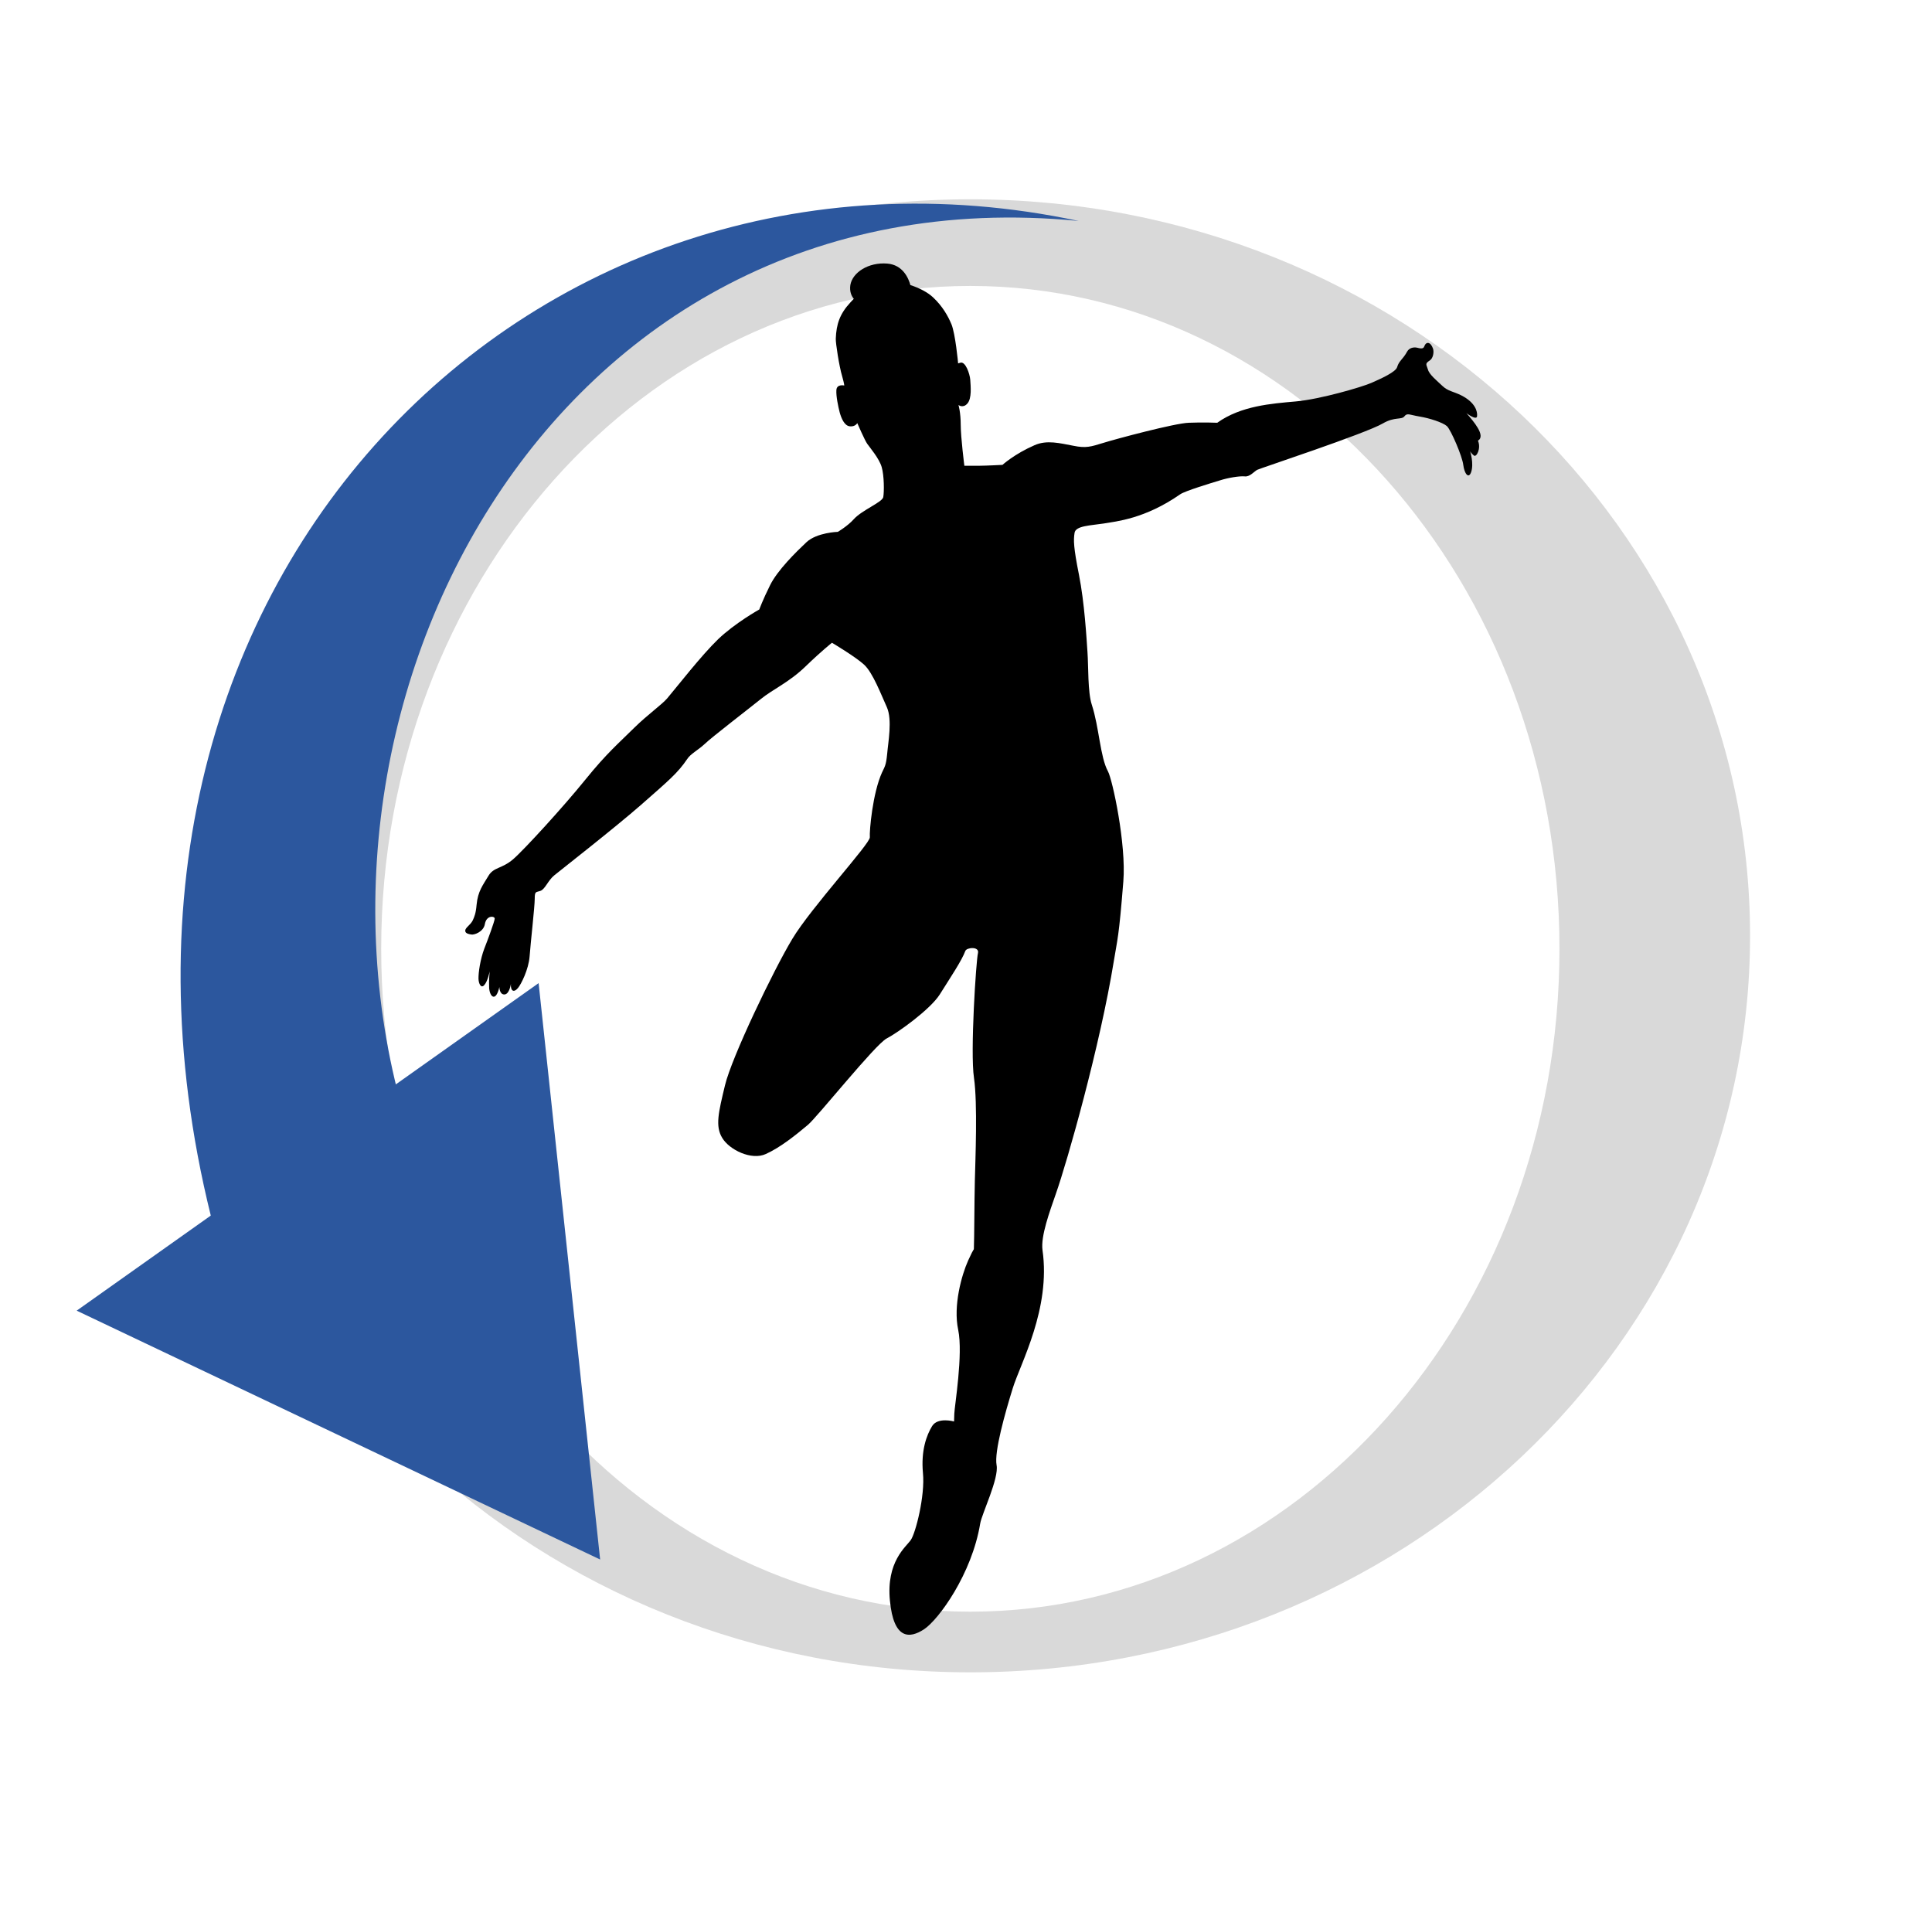 <?xml version="1.0"?>
<svg width="223" height="220" xmlns="http://www.w3.org/2000/svg" xmlns:svg="http://www.w3.org/2000/svg">
 <defs>
  <clipPath id="clip0_118_131">
   <rect fill="white" height="220" id="svg_1" width="223"/>
  </clipPath>
 </defs>
 <g class="layer">
  <title>Layer 1</title>
  <path clip-rule="evenodd" d="m112,193c49.71,0 90,-38.06 90,-85c0,-46.94 -40.29,-85 -90,-85c-49.71,0 -90,38.06 -90,85c0,46.94 40.29,85 90,85zm0,-7c37.56,0 68,-34.25 68,-76.5c0,-42.25 -30.44,-76.5 -68,-76.5c-37.56,0 -68,34.25 -68,76.5c0,42.25 30.44,76.5 68,76.5z" fill="#D9D9D9" fill-rule="evenodd" id="svg_3"/>
  <path d="m69.27,179.98l-60.42,-28.72l53.32,-37.8l7.1,66.52z" fill="#2c579e" id="svg_4" transform="matrix(1 0 0 1 0 0)"/>
  <path d="m124.5,25.5c-61.5,-6 -93.92,57.72 -76.5,107.5l-22.75,10.79c-20.87,-75.17 35.75,-131.79 99.25,-118.29z" fill="#2c579e" id="svg_5"/>
  <path d="m170.6,50.85c0.93,-0.56 -0.53,-2.24 -1.34,-3.17c0,0 1.18,0.9 1.23,0.35c0.06,-0.53 -0.19,-1.58 -1.84,-2.41c-0.91,-0.45 -1.52,-0.47 -2.16,-1.08c-0.64,-0.61 -1.51,-1.3 -1.67,-1.89c-0.16,-0.56 -0.4,-0.66 0.21,-1.05c0.4,-0.25 0.51,-1 0.37,-1.38c-0.29,-0.8 -0.8,-0.83 -1.01,-0.23c-0.11,0.32 -0.48,0.22 -0.86,0.13c-0.37,-0.07 -0.88,0.02 -1.12,0.47c-0.48,0.88 -0.93,1.05 -1.14,1.76c-0.14,0.58 -1.87,1.35 -2.98,1.84c-1.1,0.48 -5.91,1.89 -8.73,2.14c-2.8,0.25 -6.31,0.5 -9.06,2.46c0,0 -1.65,-0.07 -3.28,0c-1.63,0.05 -8.49,1.89 -9.89,2.33c-1.41,0.43 -1.97,0.63 -3.46,0.32c-1.51,-0.28 -3.04,-0.7 -4.48,-0.05c-2.31,1.01 -3.68,2.26 -3.68,2.26c0,0 -1.91,0.1 -2.59,0.1l-1.81,0c0,0 -0.42,-3.29 -0.42,-4.72c0,-1.45 -0.26,-2.29 -0.26,-2.29c0,0 0.53,0.42 1.04,-0.18c0.51,-0.6 0.37,-1.96 0.32,-2.74c-0.05,-0.65 -0.54,-2.14 -1.14,-1.96c-0.14,0.05 -0.21,0.07 -0.26,0.08c0,-0.05 -0.32,-3.44 -0.77,-4.52c-0.4,-0.96 -1.04,-2.09 -2.13,-3.11c-0.62,-0.58 -1.59,-1.08 -2.61,-1.41c-0.21,-0.78 -0.86,-2.33 -2.66,-2.48c-2.18,-0.18 -4.03,1.03 -4.27,2.48c-0.11,0.76 0.14,1.28 0.4,1.58c-0.13,0.15 -0.27,0.28 -0.4,0.43c-1.22,1.31 -1.62,2.51 -1.68,4.19c-0.02,0.47 0.38,3.14 0.74,4.34c0.24,0.85 0.24,1.05 0.24,1.05c0,0 -0.86,-0.2 -0.91,0.52c-0.05,0.71 0.21,1.91 0.38,2.58c0.18,0.65 0.53,1.55 1.17,1.61c0.64,0.07 0.86,-0.37 0.86,-0.37c0,0 0.86,1.98 1.15,2.39c0.29,0.42 1.38,1.68 1.67,2.69c0.29,1.01 0.29,2.86 0.18,3.46c-0.11,0.6 -2.48,1.5 -3.43,2.58c-0.67,0.75 -1.81,1.43 -1.81,1.43c0,0 -2.42,0.07 -3.63,1.2c-1.2,1.13 -3.33,3.22 -4.19,4.95c-0.86,1.73 -1.25,2.81 -1.25,2.81c0,0 -2.8,1.56 -4.76,3.44c-1.97,1.91 -4.71,5.45 -5.88,6.83c-0.61,0.71 -2.26,1.88 -3.75,3.34c-1.84,1.83 -3.17,2.92 -5.68,6.02c-2.51,3.11 -7.08,8.11 -8.36,9.21c-1.3,1.1 -2.21,0.88 -2.82,1.88c-0.66,1.11 -1.23,1.78 -1.38,3.36c-0.08,0.98 -0.26,1.4 -0.45,1.81c-0.26,0.52 -0.83,0.81 -0.86,1.15c-0.03,0.37 0.45,0.42 0.69,0.47c0.37,0.07 1.41,-0.32 1.57,-1.18c0.18,-1.08 1.14,-0.96 1.14,-0.66c0,0.3 -0.82,2.51 -1.2,3.47c-0.46,1.21 -0.69,2.77 -0.67,3.49c0.02,0.56 0.3,1.15 0.67,0.71c0.4,-0.43 0.62,-1.58 0.62,-1.58c0,0 -0.11,1.08 -0.06,1.93c0.08,1.06 0.78,1.63 1.18,-0.12c0,0 0,0.88 0.59,0.86c0.58,-0.03 0.74,-1.23 0.74,-1.23c-0.06,0.81 0.32,1.08 0.82,0.48c0.34,-0.4 1.23,-2.13 1.34,-3.66c0.11,-1.53 0.59,-5.72 0.59,-6.63c0,-0.91 0.14,-0.73 0.64,-0.91c0.56,-0.18 0.88,-1.21 1.63,-1.81c0.75,-0.61 7.03,-5.52 10.01,-8.13c3.2,-2.81 4.23,-3.67 5.32,-5.28c0.38,-0.6 1.26,-1.03 2.02,-1.74c0.77,-0.75 5.12,-4.09 6.47,-5.18c1.34,-1.1 3.28,-1.93 5.19,-3.79c1.91,-1.84 3.03,-2.71 3.03,-2.71c0,0 2.71,1.61 3.71,2.53c1.01,0.93 1.97,3.47 2.63,4.92c0.64,1.46 0.14,4.04 0.03,5.38c-0.13,1.35 -0.29,1.48 -0.59,2.13c-1.09,2.39 -1.47,6.76 -1.41,7.49c0.06,0.71 -6.79,8.13 -8.95,11.73c-2.18,3.62 -7.01,13.69 -7.77,16.9c-0.74,3.09 -1.15,4.7 -0.32,6.06c0.82,1.38 3.38,2.63 5.04,1.86c1.67,-0.76 3.36,-2.11 4.85,-3.36c1.09,-0.91 7.78,-9.29 9.09,-9.97c1.31,-0.68 5.04,-3.36 6.13,-5.08c1.23,-1.96 2.56,-3.94 2.95,-5.02c0.16,-0.42 1.65,-0.55 1.46,0.25c-0.21,0.8 -0.91,11.42 -0.46,14.39c0.43,2.97 0.16,9.42 0.1,11.91c-0.06,2.51 -0.06,6.5 -0.11,7.76c-0.02,0.3 0.1,-0.27 -0.66,1.41c-0.75,1.66 -1.75,5.22 -1.15,8.01c0.58,2.81 -0.42,8.77 -0.45,9.67l-0.03,0.9c0,0 -1.87,-0.53 -2.53,0.53c-0.64,1.05 -1.3,2.81 -1.06,5.42c0.26,2.61 -0.85,6.96 -1.41,7.74c-0.54,0.78 -2.85,2.49 -2.4,7c0.43,4.49 2.26,4.39 3.94,3.29c1.68,-1.11 5.52,-6.38 6.48,-12.21c0.19,-1.13 2.18,-5.2 1.89,-6.73c-0.29,-1.55 0.99,-6.06 1.87,-8.89c0.88,-2.84 4.4,-9.16 3.43,-15.92c-0.22,-1.63 0.82,-4.42 1.55,-6.53c1.31,-3.72 5.09,-17.03 6.68,-26.82c0.42,-2.59 0.58,-2.66 1.1,-9.21c0.35,-4.29 -1.26,-11.78 -1.78,-12.71c-0.9,-1.65 -1.01,-5.08 -1.86,-7.68c-0.48,-1.45 -0.38,-4.47 -0.5,-6.08c-0.11,-1.61 -0.34,-5.68 -0.98,-8.91c-0.64,-3.22 -0.64,-4 -0.51,-4.84c0.11,-0.83 1.87,-0.85 3.35,-1.08c1.46,-0.25 4.76,-0.53 8.84,-3.37c0.53,-0.38 3.57,-1.3 4.56,-1.6c0.99,-0.32 2.31,-0.53 2.9,-0.47c0.58,0.07 1.09,-0.58 1.44,-0.76c0.34,-0.18 12.47,-4.17 14.49,-5.35c1.39,-0.81 2.16,-0.38 2.5,-0.83c0.32,-0.42 0.62,-0.15 1.73,0.03c1.12,0.18 2.69,0.68 3.17,1.11c0.46,0.43 1.78,3.49 1.89,4.49c0.13,1.01 0.61,1.63 0.9,0.83c0.35,-1 -0.11,-2.41 -0.11,-2.41c0,0 0.14,0.25 0.43,0.48c0.3,0.25 0.85,-0.81 0.48,-1.69" id="svg_2"/>
 </g>
</svg>